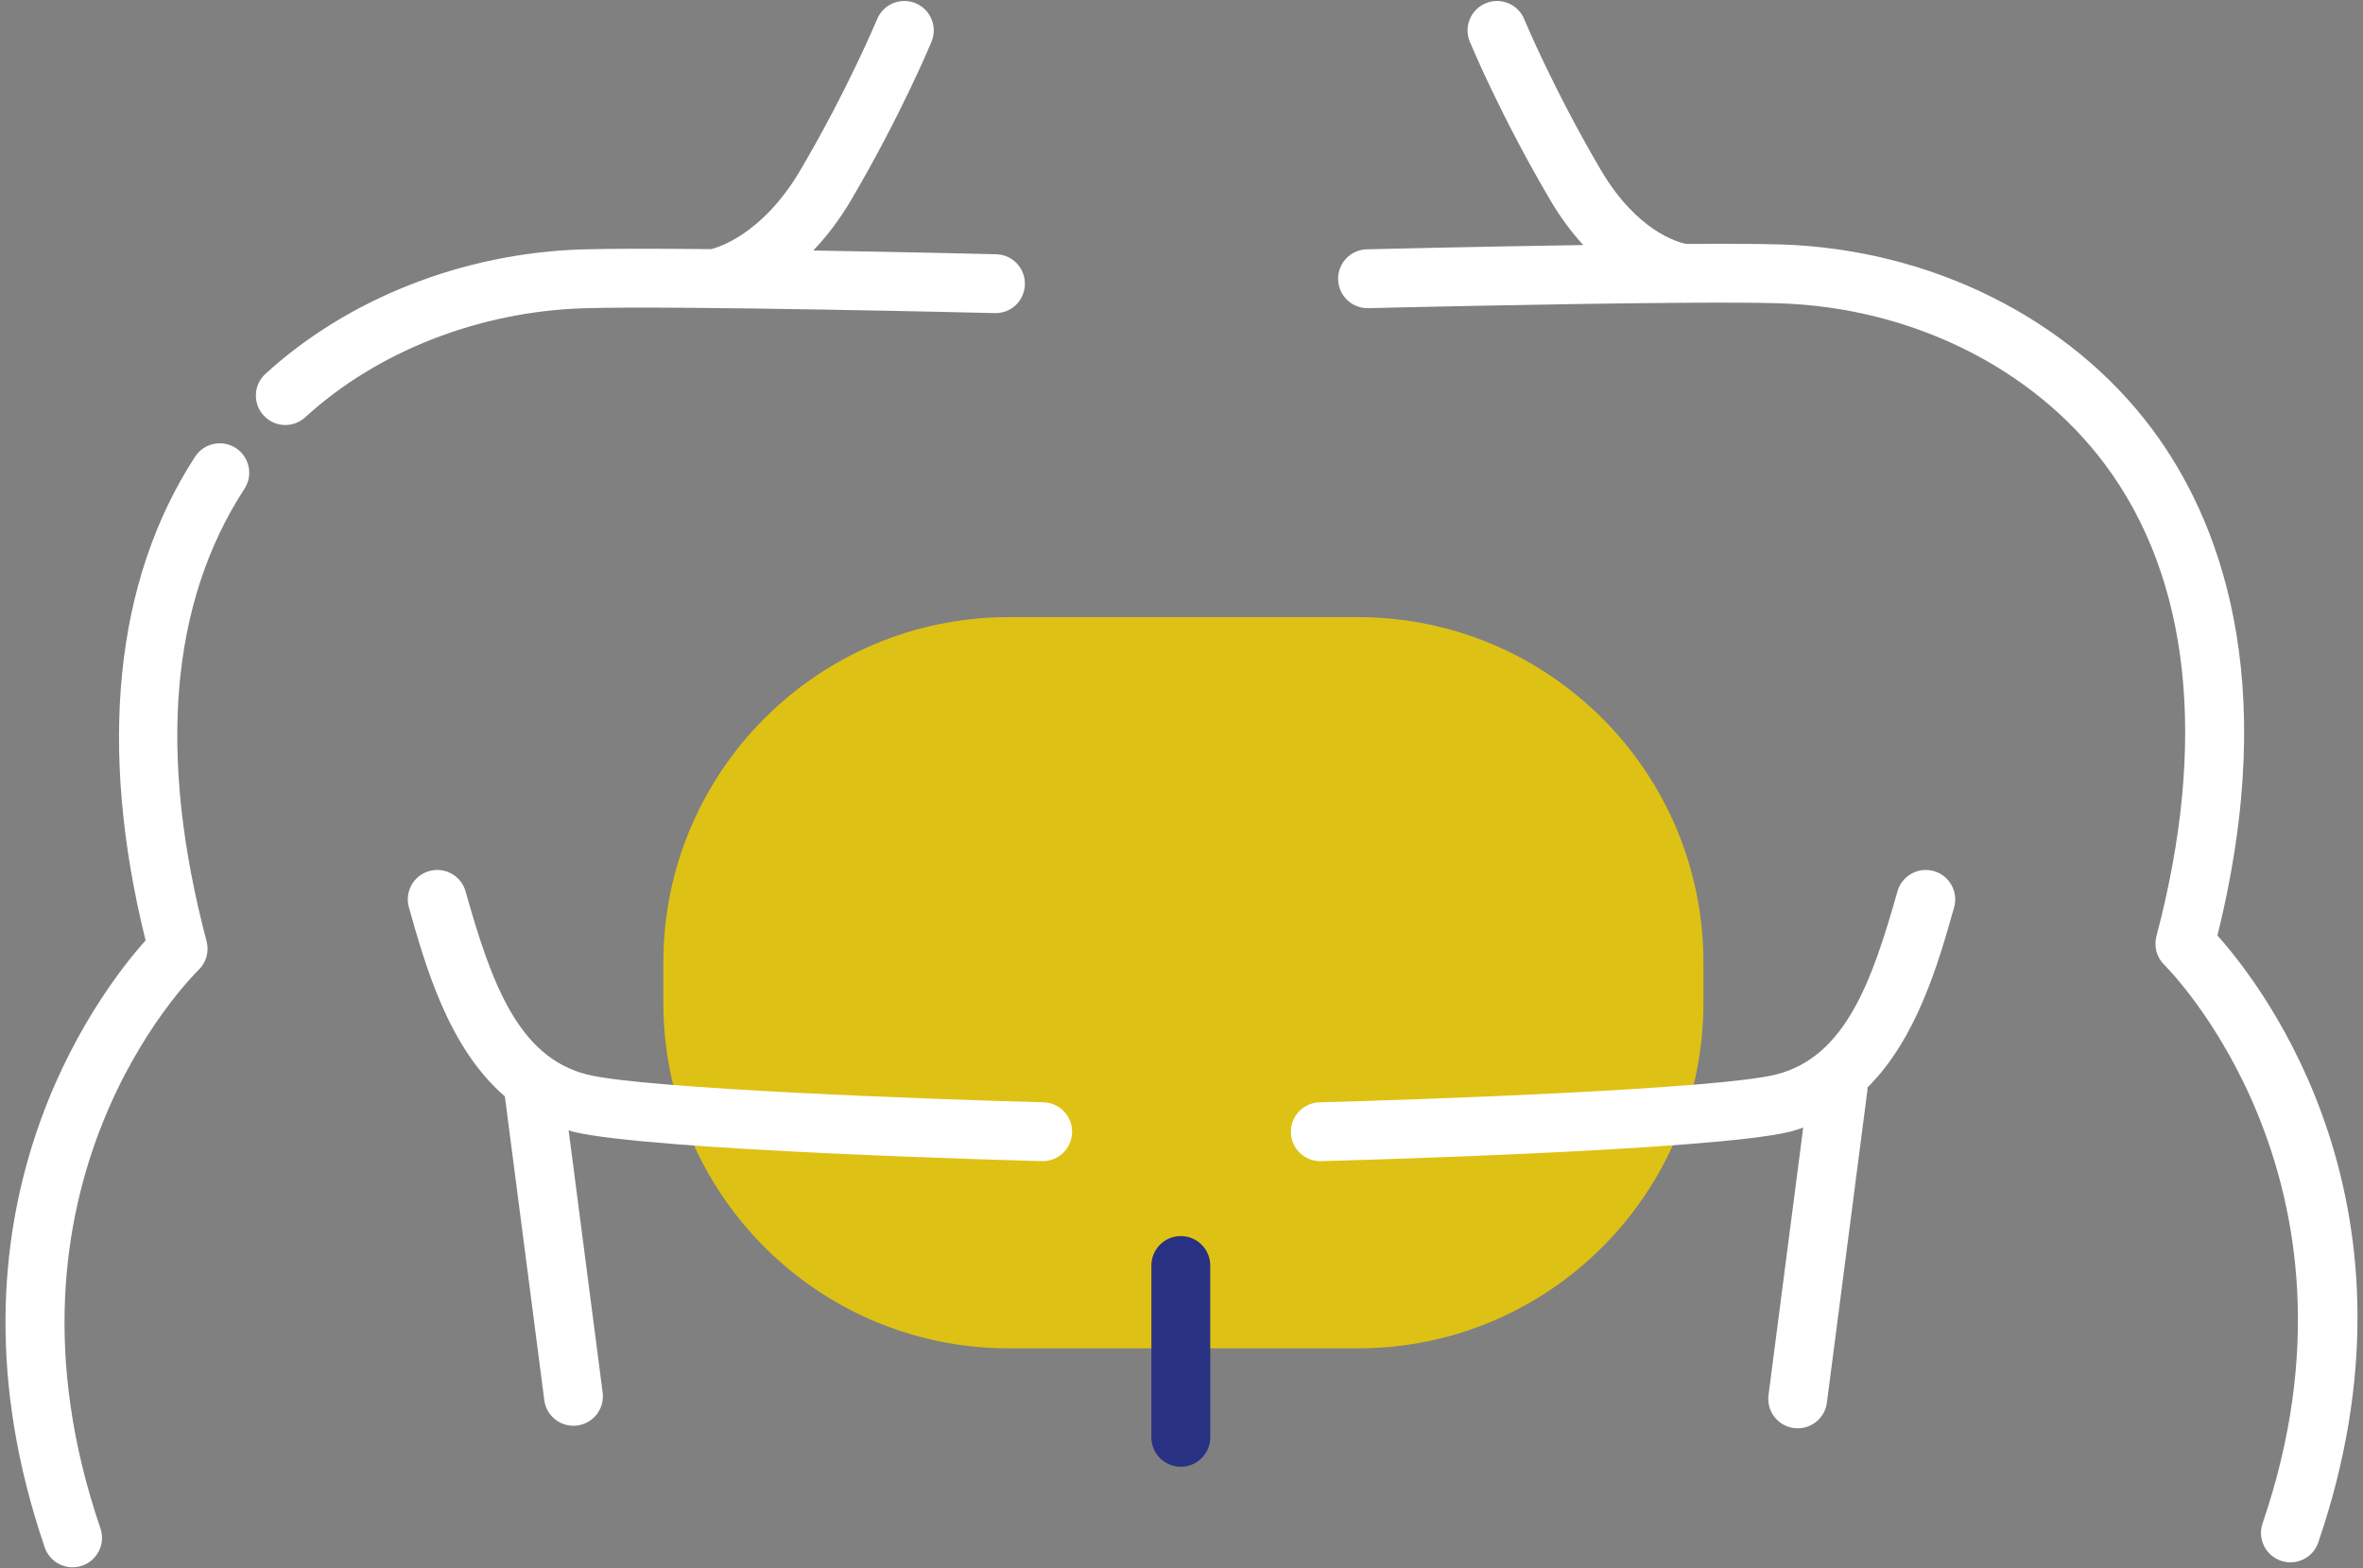 <?xml version="1.0" encoding="UTF-8"?>
<svg width="226px" height="150px" viewBox="0 0 226 150" version="1.1" xmlns="http://www.w3.org/2000/svg" xmlns:xlink="http://www.w3.org/1999/xlink">
    <rect x="0" y="0" width="226" height="150" fill="#808080" stroke="none"/>
    <!-- Generator: Sketch 55.2 (78181) - https://sketchapp.com -->
    <title>iconfinder_Chest_Exercises_1761573</title>
    <desc>Created with Sketch.</desc>
    <g id="Page-1" stroke="none" stroke-width="1" fill="none" fill-rule="evenodd">
        <g id="IconLand" transform="translate(-916, -533)" fill-rule="nonzero">
            <g id="iconfinder_Chest_Exercises_1761573" transform="translate(916, 533)">
                <path d="M129.874,59.026 C148.124,59.026 162.918,73.818 162.918,92.067 L162.918,95.921 C162.918,114.17 148.124,128.965 129.874,128.965 L96.487,128.965 C78.239,128.965 63.444,114.17 63.444,95.921 L63.444,92.067 C63.444,73.818 78.239,59.026 96.487,59.026 L129.874,59.026 L129.874,59.026 Z" id="Path" fill="#DEC115"></path>
                <g id="Group">
                    <path d="M95.138,29.947 C96.716,29.992 97.984,28.755 98.022,27.201 C98.06,25.647 96.832,24.355 95.277,24.318 C94.64,24.302 86.643,24.109 77.782,23.961 C79.011,22.669 80.249,21.092 81.404,19.127 C86.145,11.069 88.974,4.273 89.091,3.988 C89.687,2.55 89.003,0.904 87.566,0.309 C86.129,-0.287 84.482,0.398 83.888,1.834 C83.861,1.9 81.093,8.55 76.55,16.273 C72.829,22.599 68.429,23.731 67.999,23.828 C62.932,23.778 58.384,23.771 55.679,23.854 C44.322,24.203 33.281,28.541 25.388,35.757 C24.24,36.806 24.161,38.588 25.21,39.735 C25.764,40.343 26.524,40.651 27.288,40.651 C27.966,40.651 28.647,40.407 29.186,39.914 C36.1,33.593 45.819,29.791 55.852,29.483 C64.697,29.21 94.835,29.94 95.138,29.947 Z" id="Path" fill="#FFFFFF"></path>
                    <path d="M22.557,42.855 C21.252,42.007 19.508,42.376 18.661,43.679 C10.972,55.492 9.343,71.464 13.923,89.946 C9.312,95.117 -6.649,116.066 4.277,148.001 C4.677,149.17 5.771,149.906 6.941,149.906 C7.244,149.906 7.55,149.856 7.854,149.753 C9.324,149.249 10.109,147.649 9.605,146.177 C-1.608,113.406 18.152,93.594 18.994,92.771 C19.726,92.062 20.019,91.015 19.758,90.029 C15.057,72.232 16.275,57.67 23.381,46.75 C24.229,45.447 23.861,43.703 22.557,42.855 Z" id="Path" fill="#FFFFFF"></path>
                    <path d="M212.077,89.474 C218.228,64.68 212.126,49.482 205.84,41.052 C197.913,30.427 184.636,23.821 170.319,23.38 C168.209,23.316 164.974,23.306 161.252,23.329 C160.412,23.156 156.523,22.064 153.116,16.272 C148.585,8.571 145.805,1.899 145.778,1.833 C145.182,0.397 143.536,-0.285 142.099,0.309 C140.662,0.904 139.979,2.551 140.574,3.988 C140.691,4.273 143.52,11.069 148.262,19.127 C149.274,20.848 150.347,22.265 151.422,23.438 C141.372,23.588 131.437,23.828 130.723,23.845 C129.169,23.882 127.942,25.174 127.978,26.728 C128.016,28.259 129.268,29.475 130.791,29.475 C130.814,29.475 130.838,29.475 130.861,29.474 C131.091,29.469 148.632,29.043 160.886,28.961 C160.954,28.966 161.021,28.971 161.089,28.971 C161.135,28.971 161.178,28.961 161.224,28.958 C164.911,28.936 168.1,28.944 170.144,29.008 C182.76,29.396 194.415,35.156 201.325,44.418 C209.462,55.328 211.162,70.936 206.241,89.556 C205.981,90.542 206.274,91.59 207.006,92.298 C207.213,92.499 227.654,112.793 216.395,145.704 C215.891,147.176 216.675,148.776 218.147,149.28 C218.45,149.384 218.756,149.433 219.059,149.433 C220.23,149.433 221.323,148.697 221.723,147.528 C232.649,115.593 216.688,94.646 212.077,89.474 Z" id="Path" fill="#FFFFFF"></path>
                    <path d="M99.797,105.431 C89.532,105.16 61.687,104.158 56.155,102.774 C49.503,101.112 46.954,93.858 44.528,85.258 C44.105,83.761 42.549,82.891 41.053,83.312 C39.555,83.734 38.686,85.29 39.108,86.787 C40.699,92.427 42.901,100.229 48.286,104.865 L52.056,133.915 C52.239,135.335 53.451,136.369 54.844,136.369 C54.964,136.369 55.087,136.361 55.21,136.346 C56.752,136.146 57.839,134.733 57.638,133.192 L54.385,108.111 C54.524,108.15 54.649,108.203 54.79,108.238 C62.049,110.052 98.116,111.019 99.647,111.06 C99.673,111.061 99.699,111.061 99.724,111.061 C101.244,111.061 102.496,109.849 102.537,108.319 C102.579,106.765 101.351,105.472 99.797,105.431 Z" id="Path" fill="#FFFFFF"></path>
                    <path d="M184.946,83.313 C183.452,82.897 181.895,83.763 181.473,85.259 C179.046,93.859 176.497,101.113 169.845,102.775 C164.316,104.159 136.468,105.162 126.204,105.432 C124.649,105.473 123.423,106.766 123.462,108.32 C123.503,109.85 124.757,111.062 126.276,111.062 C126.301,111.062 126.327,111.062 126.352,111.061 C127.883,111.02 163.952,110.053 171.21,108.239 C171.646,108.13 172.051,107.984 172.462,107.845 L169.143,133.435 C168.942,134.977 170.03,136.389 171.573,136.589 C171.696,136.605 171.817,136.612 171.938,136.612 C173.333,136.612 174.543,135.578 174.727,134.158 L178.596,104.328 C178.61,104.223 178.603,104.12 178.605,104.016 C183.338,99.32 185.393,92.1 186.893,86.787 C187.313,85.291 186.444,83.735 184.946,83.313 Z" id="Path" fill="#FFFFFF"></path>
                    <path d="M112.935,118.226 C111.379,118.226 110.119,119.487 110.119,121.041 L110.119,137.473 C110.119,139.029 111.38,140.289 112.935,140.289 C114.49,140.289 115.749,139.028 115.749,137.473 L115.749,121.041 C115.749,119.487 114.49,118.226 112.935,118.226 Z" id="Path" fill="#283182"></path>
                </g>
            </g>
        </g>
    </g>
</svg>